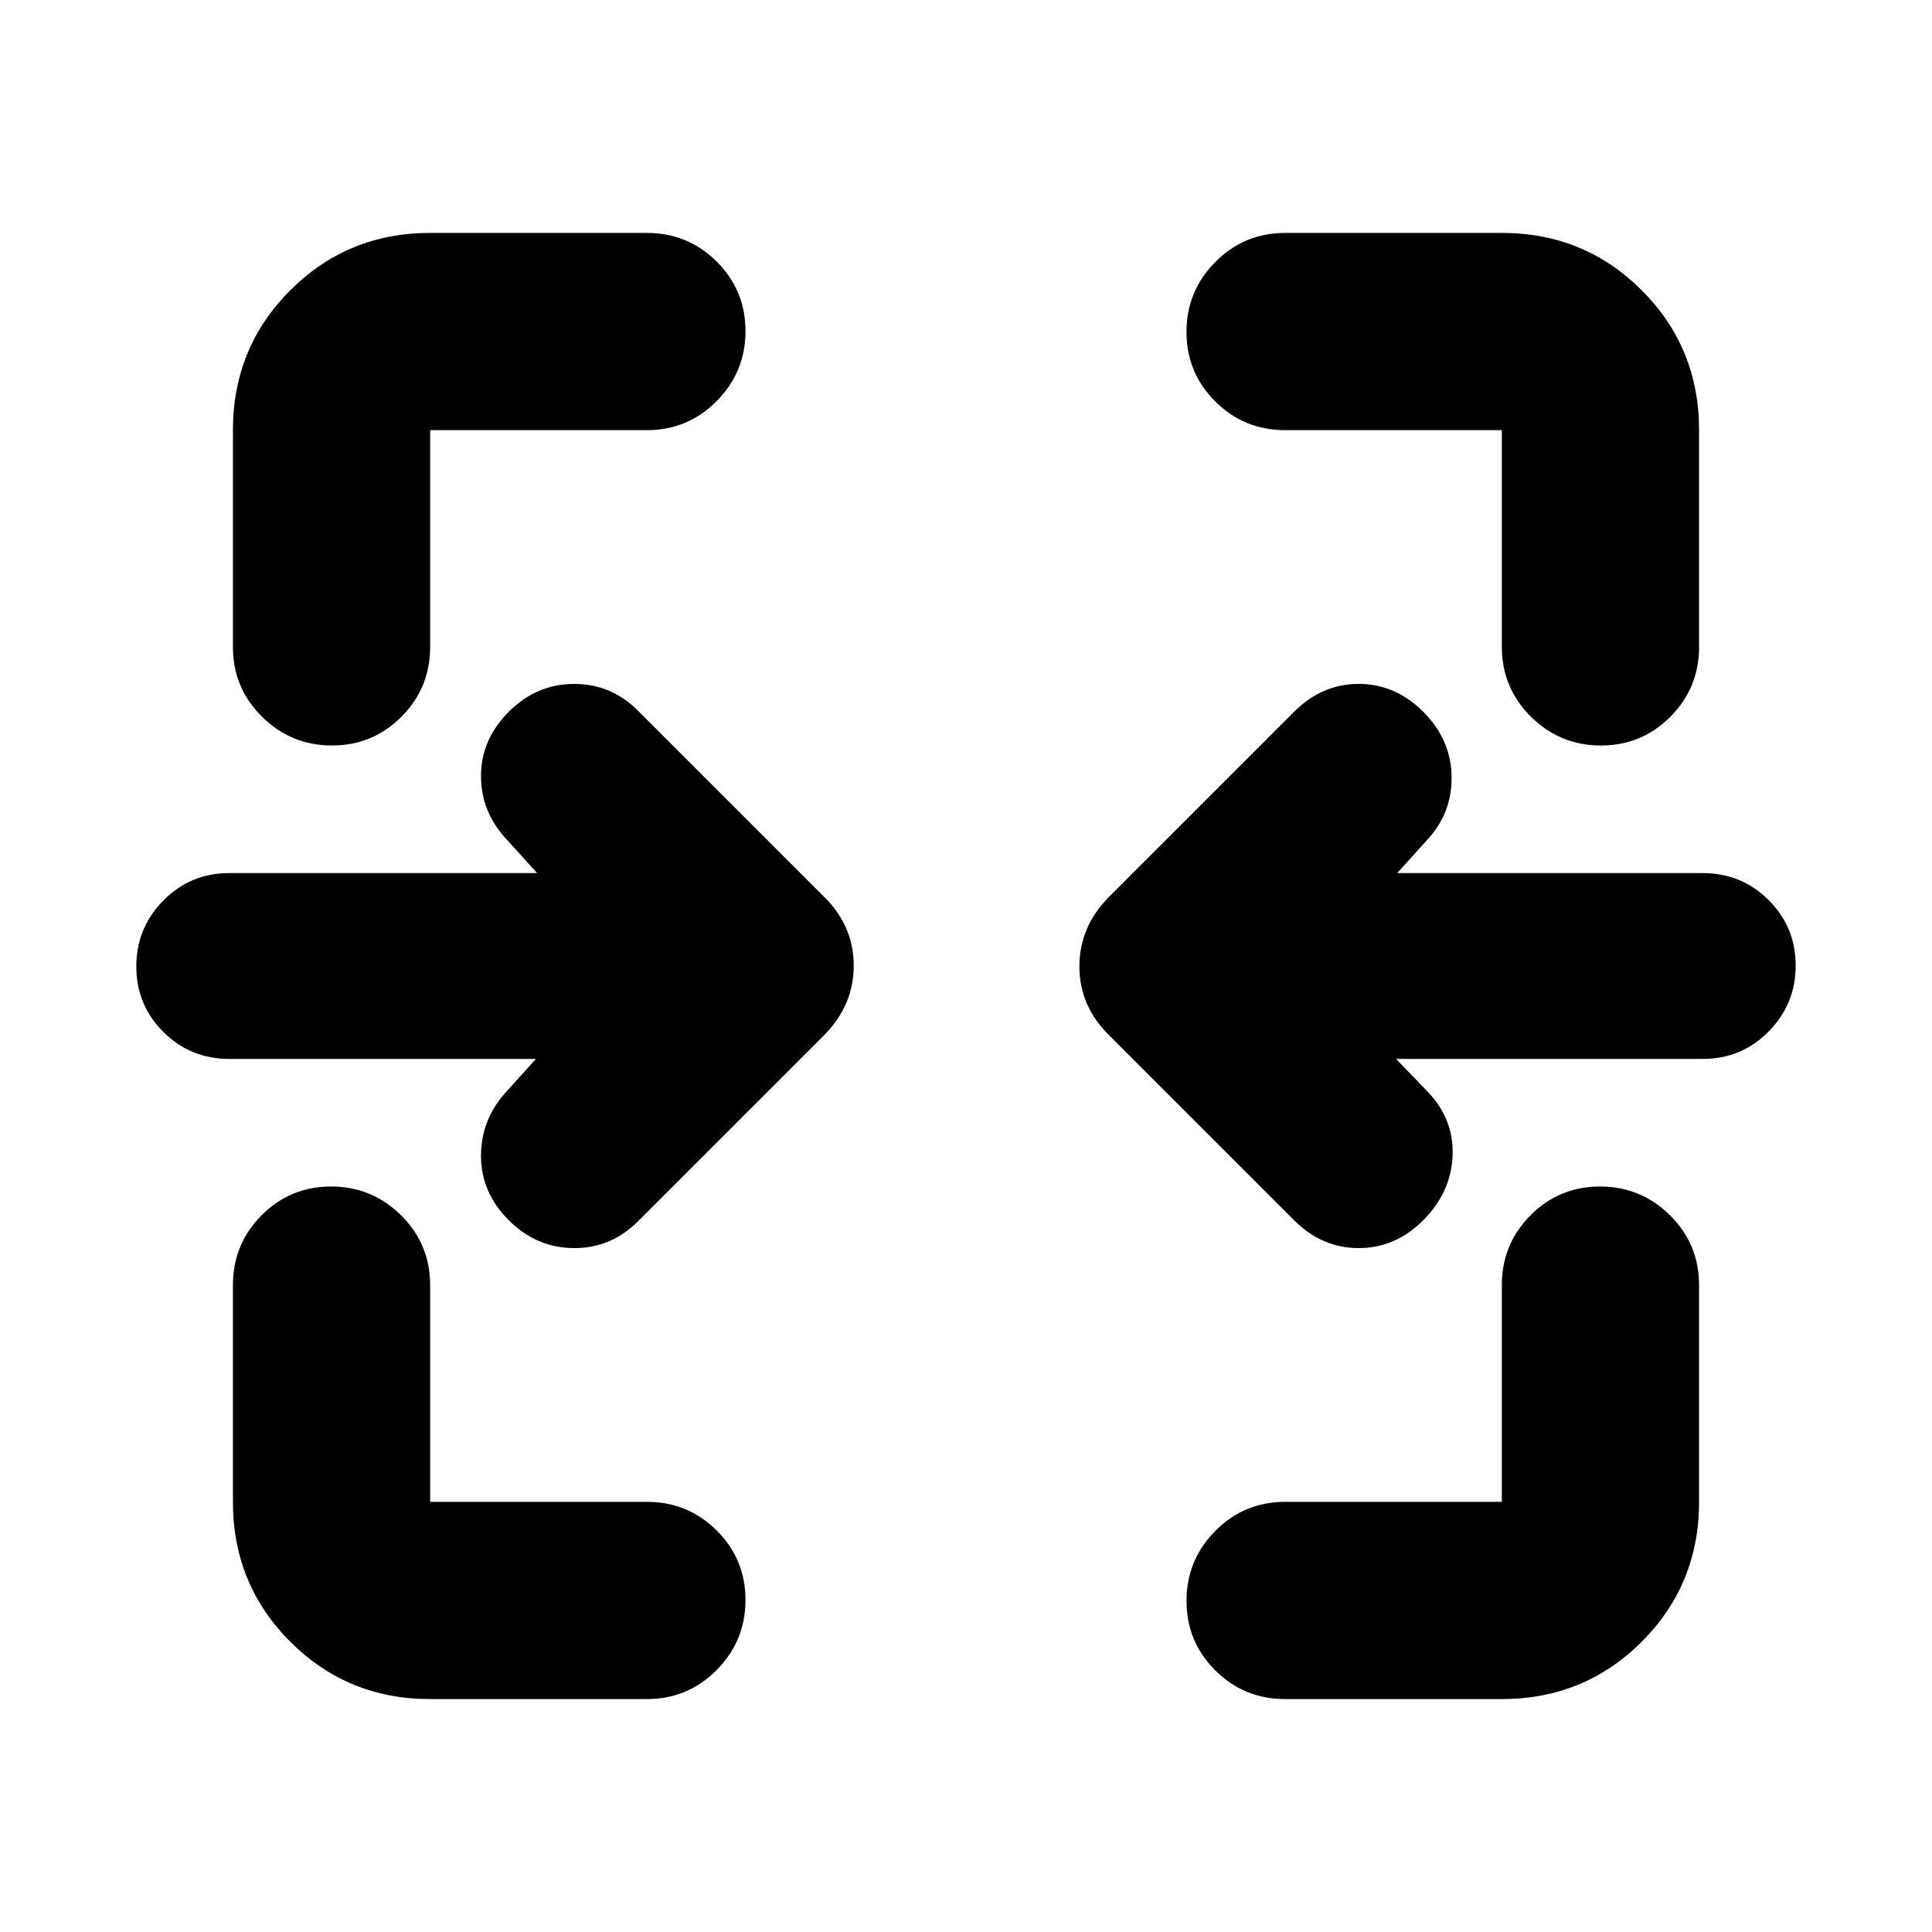<svg xmlns="http://www.w3.org/2000/svg" height="20" viewBox="0 -960 960 960" width="20"><path d="M164.949-589.566q-20.298 0-34.755-14.307-14.456-14.306-14.456-34.694v-107.694q0-41.005 28.498-69.503 28.498-28.498 69.503-28.498h107.694q20.388 0 34.694 14.246 14.307 14.246 14.307 34.544 0 20.298-14.307 34.754-14.306 14.457-34.694 14.457H213.739v107.694q0 20.388-14.246 34.694-14.246 14.307-34.544 14.307Zm630.523 0q-20.298 0-34.754-14.307-14.457-14.306-14.457-34.694v-107.694H638.567q-20.388 0-34.694-14.246-14.307-14.246-14.307-34.544 0-20.298 14.307-34.755 14.306-14.456 34.694-14.456h107.694q41.005 0 69.503 28.498 28.498 28.498 28.498 69.503v107.694q0 20.388-14.246 34.694-14.246 14.307-34.544 14.307ZM643.043-353.652l-91.739-91.739q-14.956-14.593-14.956-34.427t14.956-34.791l91.739-91.739q13.827-13.826 32.066-13.826 18.239 0 32.065 13.826 13.827 13.826 14.109 32.167.283 18.341-12.413 31.833l-14.608 16.174h151.826q19.257 0 32.715 13.398 13.459 13.398 13.459 32.565 0 19.168-13.459 32.777-13.458 13.608-32.715 13.608H693.697l15.608 16.174q13.261 13.826 12.478 32-.782 18.174-14.609 32-13.826 13.826-32.065 13.826-18.239 0-32.066-13.826Zm-390.217 0q-13.827-13.826-13.827-32t12.696-32l14.608-16.174H113.912q-19.257 0-32.716-13.398-13.458-13.398-13.458-32.565 0-19.168 13.459-32.777 13.458-13.608 32.715-13.608h152.956l-14.608-16.174q-13.261-13.826-13.261-32t13.827-32q13.826-13.826 32.53-13.826 18.703 0 32.166 13.826l91.739 91.739q14.957 14.593 14.957 34.427t-14.957 34.791l-91.739 91.739q-13.463 13.826-32.166 13.826-18.704 0-32.53-13.826Zm-39.087 237.914q-41.005 0-69.503-28.498-28.498-28.498-28.498-69.503v-107.694q0-20.388 14.246-34.694 14.246-14.307 34.544-14.307 20.298 0 34.754 14.307 14.457 14.306 14.457 34.694v107.694h107.694q20.388 0 34.694 14.246 14.307 14.246 14.307 34.544 0 20.298-14.307 34.755-14.306 14.456-34.694 14.456H213.739Zm424.828 0q-20.388 0-34.694-14.246-14.307-14.246-14.307-34.544 0-20.298 14.307-34.754 14.306-14.457 34.694-14.457h107.694v-107.694q0-20.388 14.246-34.694 14.246-14.307 34.544-14.307 20.298 0 34.755 14.307 14.456 14.306 14.456 34.694v107.694q0 41.005-28.498 69.503-28.498 28.498-69.503 28.498H638.567Z"/></svg>